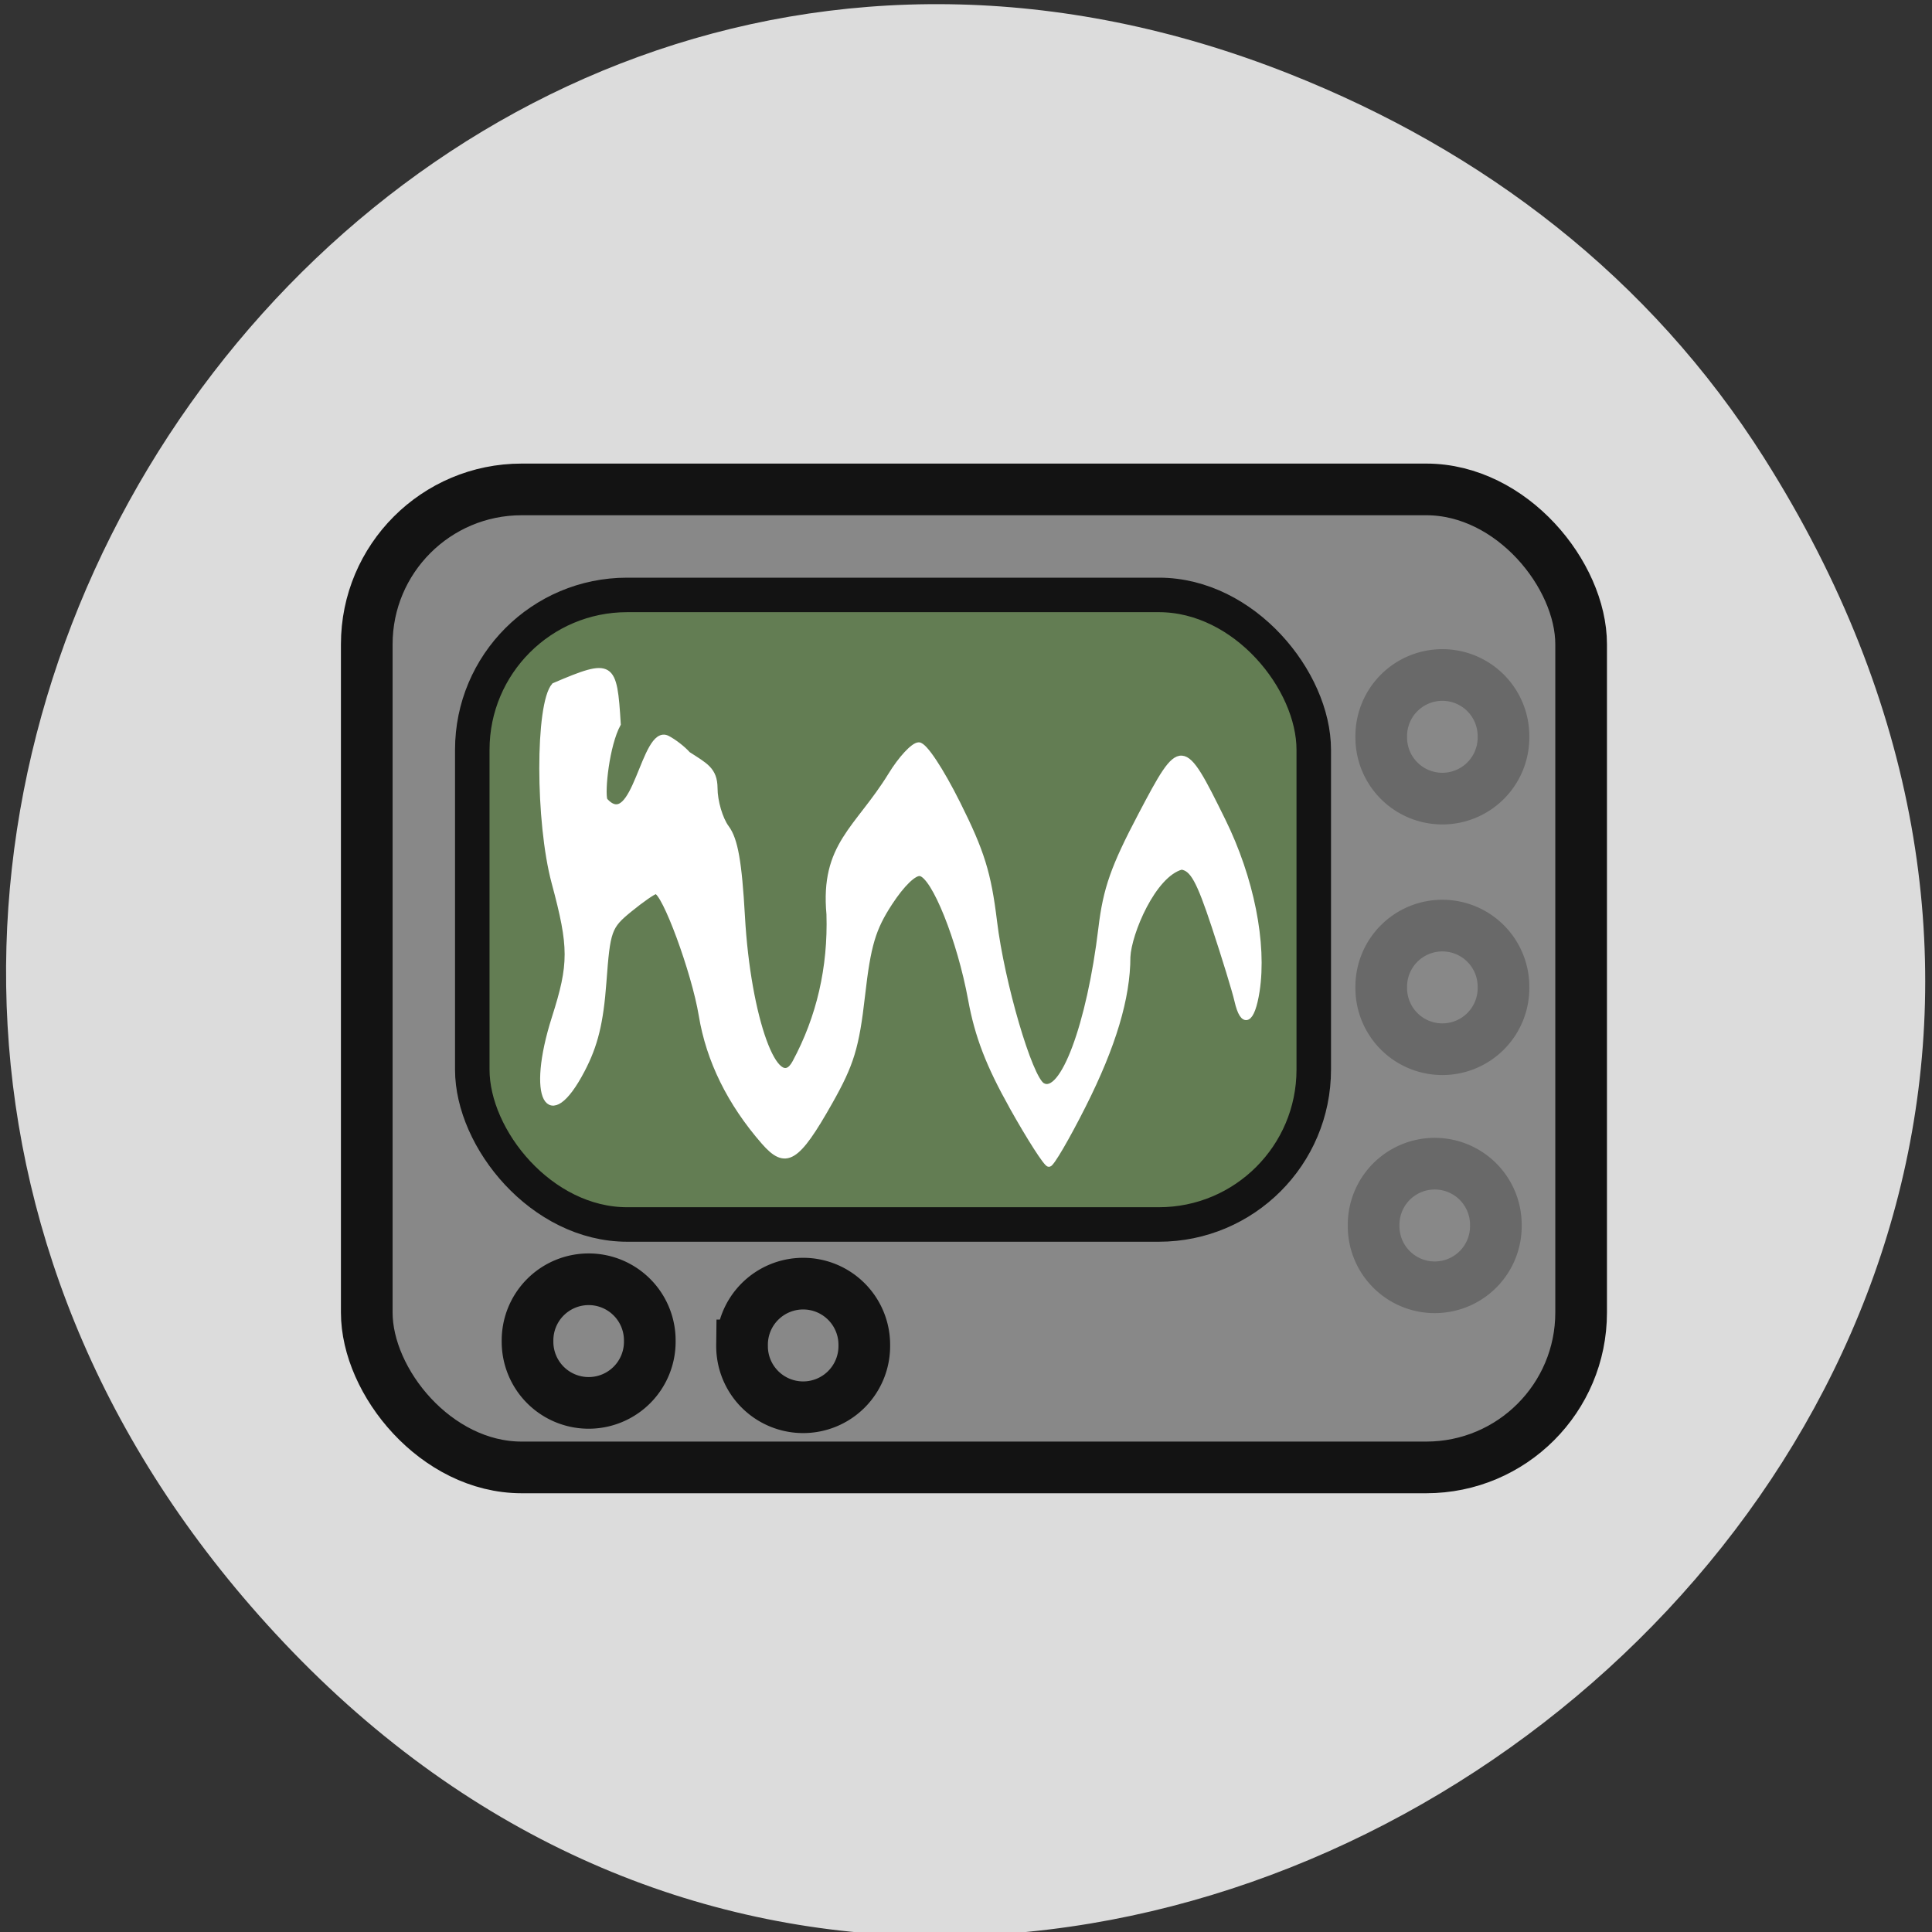 <svg xmlns="http://www.w3.org/2000/svg" viewBox="0 0 256 256" xmlns:xlink="http://www.w3.org/1999/xlink"><rect x="0" y="0" width="256" height="256" fill="#333333" stroke="none"/><defs><path id="0" d="m 82.08 183.1 a 8.1 8.1 0 1 1 -16.199 0 8.1 8.1 0 1 1 16.199 0 z" fill="#888" stroke-width="6.846"/><clipPath><path d="m 148 97 h 77.63 v 24 h -77.62"/></clipPath><clipPath><path d="m 171 132 h 54.625 v 24 h -54.625"/></clipPath><clipPath><path d="m 74 56.824 h 129 v 139.69 h -129"/></clipPath><clipPath><path d="m 27.707 56.824 h 82.29 v 139.69 h -82.29"/></clipPath></defs><path d="m 233.78 60.72 c 82.82 130.93 -95.41 263.6 -196.19 156.91 -94.96 -100.51 9.908 -256.68 133.21 -207.86 25.727 10.185 47.774 26.914 62.981 50.948 z" fill="#dcdcdc" color="#000"/><g transform="translate(0 -5.4)" fill="#888"><g stroke="#131313"><rect width="160.91" height="129.59" x="48.598" y="70.25" rx="20.519" fill="#888" stroke-width="6.846"/><rect rx="20.519" y="84.23" x="62.58" height="83.42" width="111.5" fill="#637d53" stroke-width="4.572"/><use transform="translate(4.02)" xlink:href="#0"/><use transform="translate(32.443 0.578)" xlink:href="#0"/></g><g stroke="#696969"><use transform="translate(117.14 -80.07)" xlink:href="#0"/><use transform="translate(117.14 -46.864)" xlink:href="#0"/><use transform="translate(116.13 -15.317)" xlink:href="#0"/></g><path d="m 134.11 152.05 c -3.111 -5.551 -4.581 -9.373 -5.469 -14.218 -1.449 -7.912 -4.839 -16.368 -6.699 -16.71 -0.8 -0.147 -2.425 1.423 -4.047 3.912 -2.232 3.423 -2.874 5.591 -3.636 12.279 -0.78 6.847 -1.454 9.06 -4.292 14.09 -4.376 7.756 -5.838 8.641 -8.754 5.297 -4.493 -5.152 -7.279 -10.807 -8.261 -16.771 -0.947 -5.746 -4.915 -16.496 -6.06 -16.426 -0.309 0.019 -1.868 1.1 -3.464 2.402 -2.755 2.248 -2.929 2.734 -3.438 9.613 -0.401 5.419 -1.123 8.366 -2.866 11.69 -4.443 8.477 -7.01 3.625 -3.651 -6.909 2.284 -7.168 2.281 -9.391 -0.021 -17.951 -2.162 -8.04 -2.174 -23.628 -0.02 -26.1 7.694 -3.29 7.969 -2.992 8.458 5.093 -1.52 2.793 -2.141 8.948 -1.762 10.09 4.04 4.586 5.145 -9.739 8.287 -8.208 0.875 0.446 2.103 1.4 2.729 2.119 2.297 1.492 3.552 2.046 3.57 4.486 0 1.748 0.695 4.114 1.544 5.258 1.155 1.556 1.681 4.519 2.087 11.755 0.756 13.481 4.538 23.926 7 19.349 3.22 -5.973 4.742 -12.577 4.529 -19.648 -0.841 -9.173 3.749 -11.265 8.157 -18.42 1.34 -2.198 3.01 -3.996 3.714 -3.996 0.743 0 2.905 3.256 5.166 7.782 3.173 6.349 4.063 9.218 4.836 15.582 0.995 8.194 4.672 20.744 6.371 21.745 2.665 1.571 6.255 -8.04 7.787 -20.836 0.624 -5.219 1.635 -8.093 5.276 -15.01 5.33 -10.127 5.496 -10.115 10.843 0.736 3.766 7.643 5.493 16.29 4.516 22.603 -0.632 4.081 -1.837 4.663 -2.61 1.262 -0.289 -1.272 -1.652 -5.721 -3.03 -9.885 -2.01 -6.071 -2.867 -7.625 -4.343 -7.84 -3.779 1.022 -6.994 8.794 -7.138 11.925 0 5.403 -1.91 11.786 -5.888 19.682 -2.157 4.28 -4.201 7.782 -4.543 7.782 -0.342 0 -2.537 -3.416 -4.878 -7.592 z" fill="#fff" stroke="#fff" stroke-width="0.729"/></g></svg>